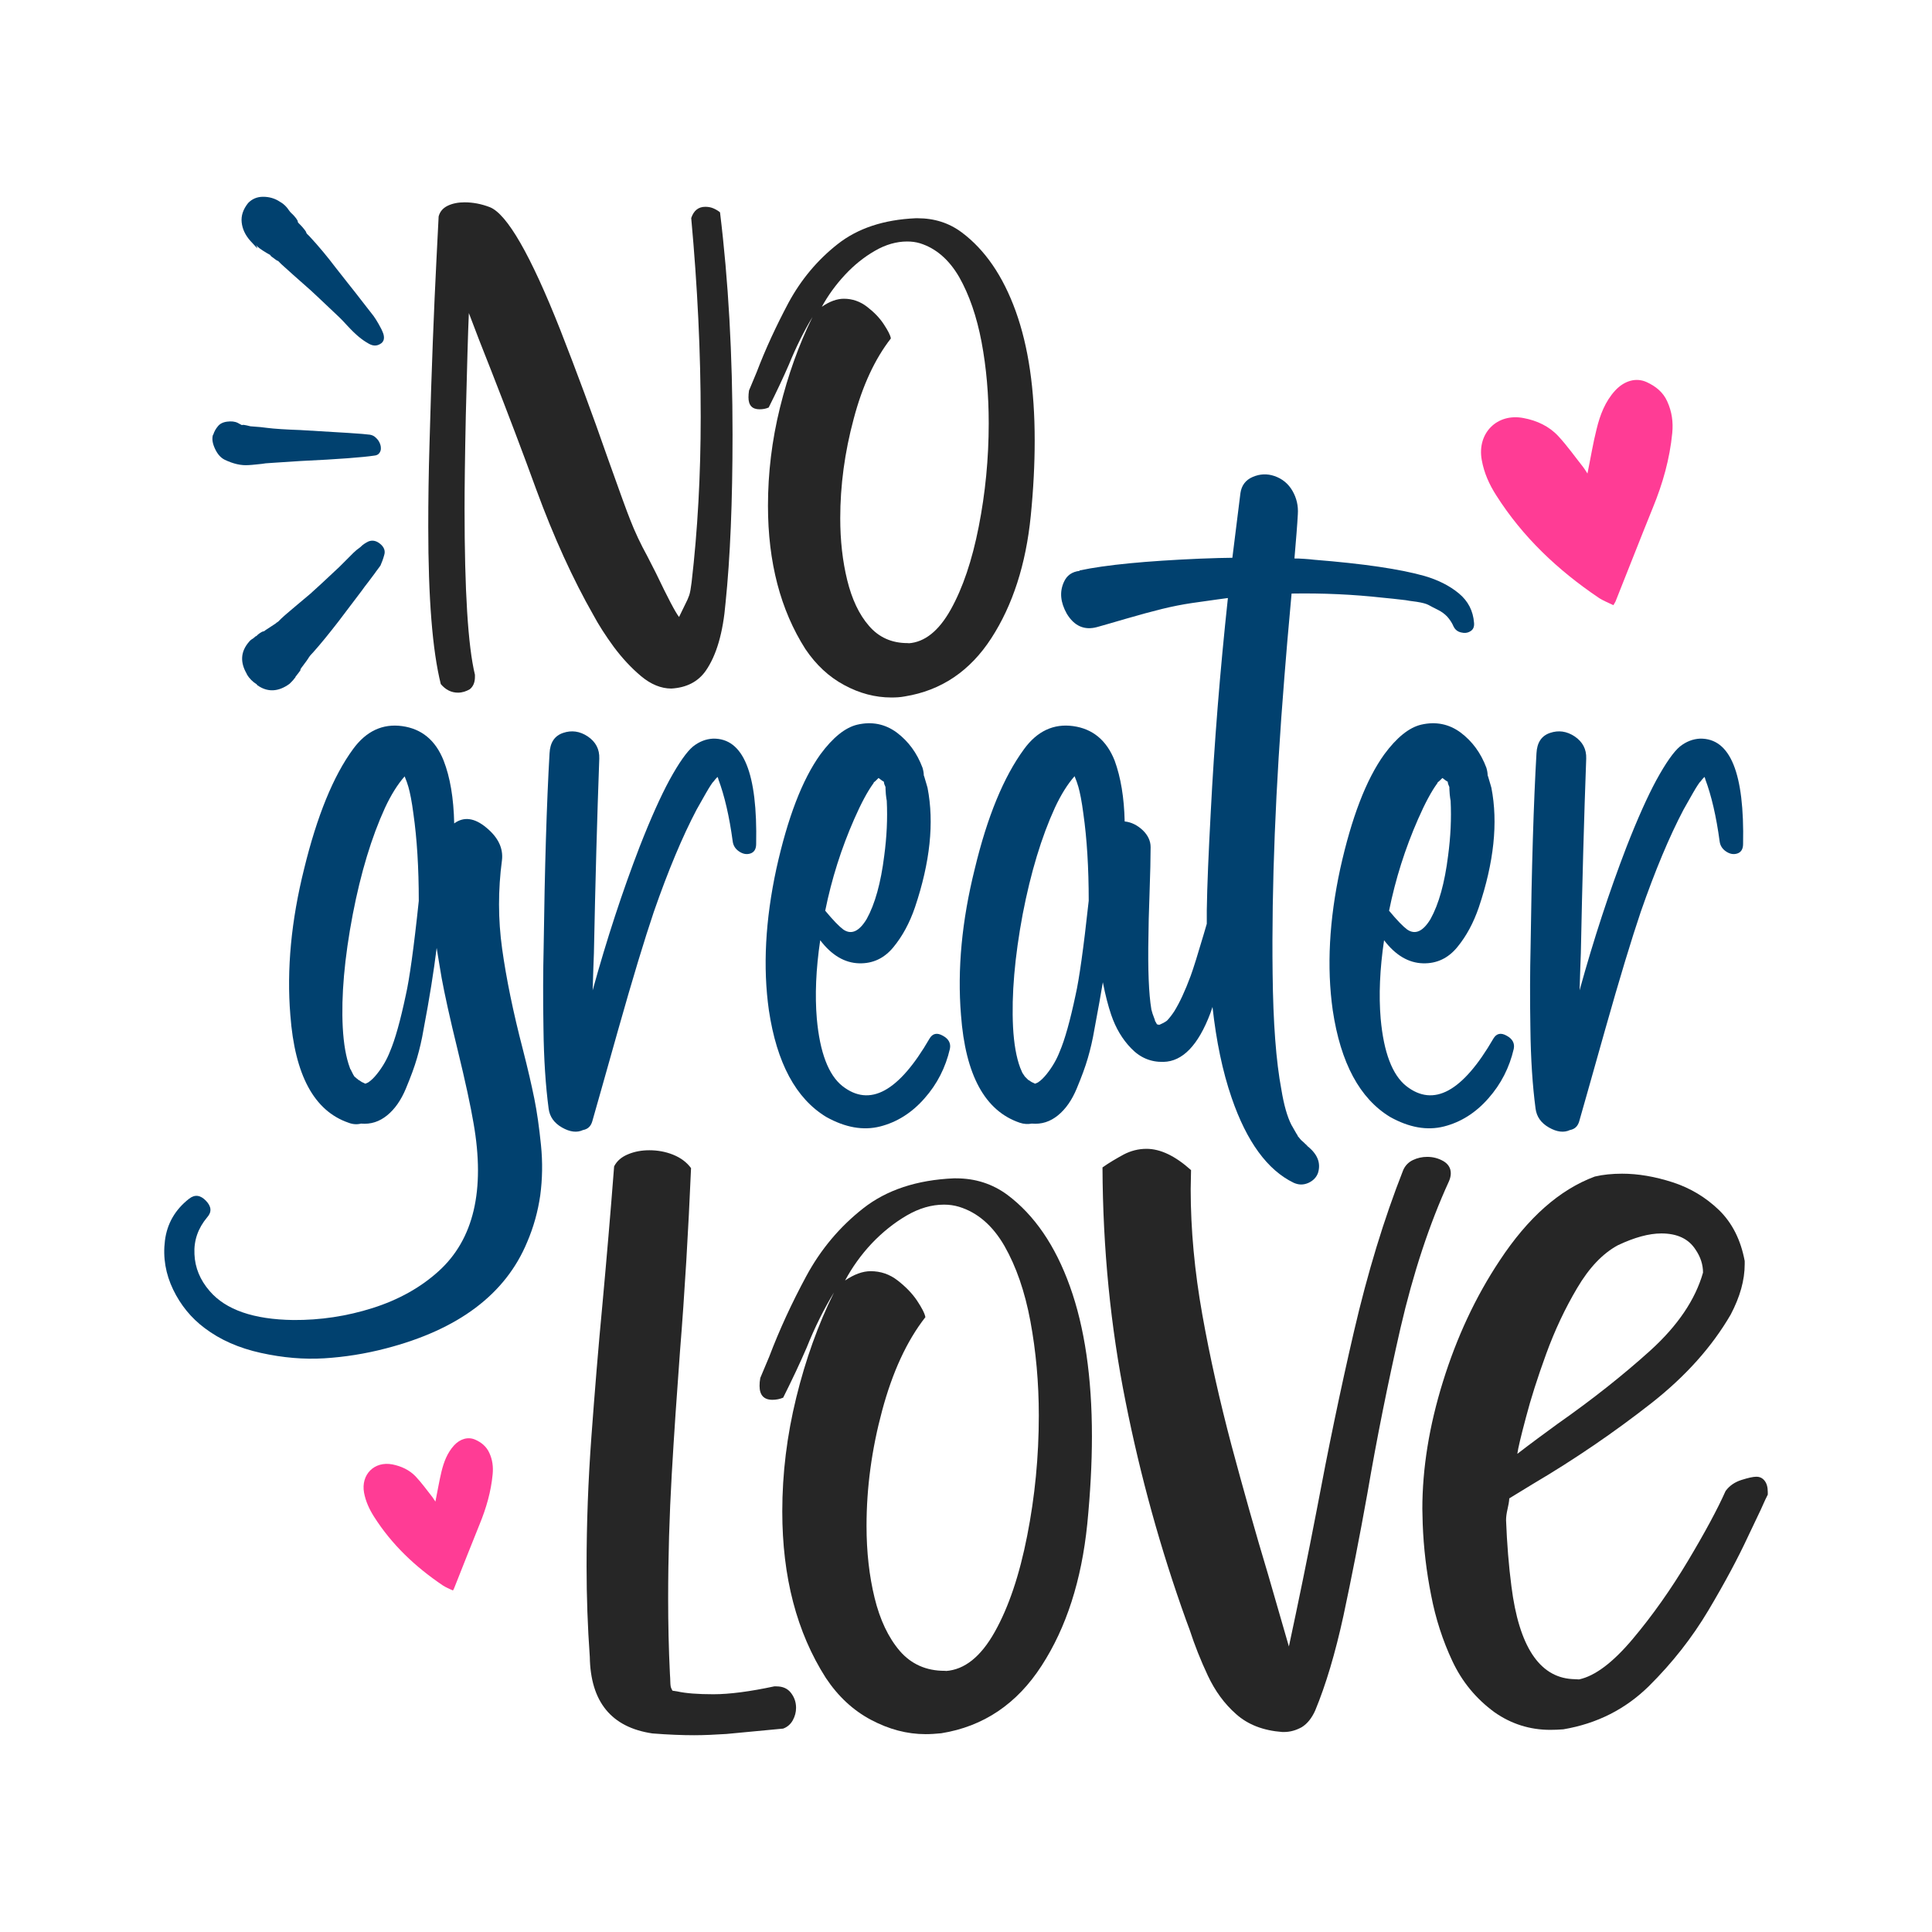 <?xml version="1.0" encoding="utf-8"?>
<!-- Generator: Adobe Illustrator 22.0.0, SVG Export Plug-In . SVG Version: 6.00 Build 0)  -->
<svg version="1.1" id="Layer_1" xmlns="http://www.w3.org/2000/svg" xmlns:xlink="http://www.w3.org/1999/xlink" x="0px" y="0px"
	 viewBox="0 0 1080 1080" style="enable-background:new 0 0 1080 1080;" xml:space="preserve">
<style type="text/css">
	.st0{fill:#262626;}
	.st1{fill:#01416F;}
	.st2{fill:#FF3C95;}
</style>
<g>
	<g>
		<g>
			<path class="st0" d="M388,970c-6.6,0-14.4-0.3-23.3-1c-23-3.4-34.6-17.7-35-42.8c-1.2-16.7-1.8-33.6-1.8-50.6
				c0-23.9,0.9-48,2.7-72.5c1.8-24.4,3.8-49.2,6.2-74.4c2.3-25.1,4.5-50.7,6.5-76.7c1.6-3.1,4.2-5.3,7.9-6.8
				c3.6-1.5,7.6-2.2,11.8-2.2c4.6,0,9.1,0.8,13.3,2.5c4.2,1.7,7.6,4.2,10,7.5c-1.5,34.9-3.5,69.1-6.2,102.7
				c-1.7,23-3.3,45.9-4.6,68.7c-1.3,22.8-2,45.9-2,69.3c0,13.9,0.3,28,1,42.2c0.1,1.6,0.2,2.9,0.2,4c0,1.1,0.1,2,0.2,2.7
				c0.1,0.7,0.5,1.6,1,2.5l2.6,0.4c4.9,1.1,11.7,1.6,20.3,1.6c9,0,20.4-1.5,34-4.4h1.2c3.6,0,6.3,1.2,8.2,3.7
				c1.9,2.5,2.8,5.2,2.8,8.3c0,2.4-0.6,4.7-1.8,6.9c-1.2,2.2-3,3.8-5.4,4.7l-31.7,3C399.7,969.7,393.7,970,388,970z"/>
			<path class="st0" d="M517.4,969.4c-10.4,0-20.5-2.7-30.5-8c-10-5.3-18.4-13.1-25.3-23.5c-16.2-25.4-24.3-56.3-24.3-93
				c0-21.2,2.6-42.4,7.8-63.6c5.2-21.2,12.2-40.8,21.1-58.8c-5.6,9.2-10.7,19.4-15.3,30.9c-3.7,8.6-8.1,17.9-13.1,27.9
				c-1.9,0.8-3.9,1.2-6,1.2c-4.8,0-7.2-2.6-7.2-7.8c0-1.3,0.1-2.8,0.4-4.4l5-11.9c5.7-15,12.6-30,20.7-45
				c8.1-15,18.7-27.6,31.8-37.9c13.1-10.3,30-15.9,50.7-16.8h1.2c10.9,0,20.4,3.1,28.7,9.2c15.1,11.3,26.8,28.3,35,51.2
				c8.2,22.8,12.3,50.8,12.3,83.8c0,15.3-0.9,31.6-2.6,49c-3.2,31.5-11.7,57.9-25.5,79.2c-13.8,21.4-32.5,34-56.1,37.8
				C523.2,969.2,520.3,969.4,517.4,969.4z M528.7,934.1c10.5-0.7,19.6-8,27.4-21.9c7.8-13.9,13.8-31.8,18.1-53.7
				c4.3-21.8,6.5-44.2,6.5-67.2c0-18.4-1.6-36-4.7-52.7c-3.1-16.7-8-30.7-14.5-42.1c-6.6-11.4-15-18.7-25.4-21.9
				c-2.7-0.8-5.4-1.2-8.4-1.2c-6.9,0-13.9,2-20.9,6.1c-7,4.1-13.5,9.3-19.5,15.6c-6,6.4-10.9,13.3-14.9,20.7c5-3.4,9.8-5.2,14.3-5.2
				c5.6,0,10.6,1.7,15.1,5.2c4.5,3.5,8.1,7.2,10.8,11.2c2.7,4.1,4.3,7.1,4.7,9.3c-10.4,13.3-18.4,30.7-24.2,52.3
				c-5.8,21.6-8.7,43-8.7,64.4c0,14.5,1.5,27.9,4.5,40.2c3,12.3,7.7,22.2,14.1,29.7c6.4,7.4,14.8,11.1,25,11.1H528.7z"/>
			<path class="st0" d="M717.8,968.2h-1c-10.6-0.8-19.2-4.1-25.8-10c-6.6-5.8-11.8-13-15.8-21.5c-4-8.5-7.4-17.1-10.2-25.7l-2-5.4
				c-14.2-39.5-25.5-80.3-33.8-122.1c-8.4-41.9-12.7-85.5-12.9-130.9c3.8-2.7,7.8-5,11.8-7.2c4-2.1,8.3-3.2,12.8-3.2
				c7.8,0,16.1,4,24.9,11.9l-0.2,10.6c0,22.7,2.2,46.1,6.5,70.2c4.3,24.1,9.8,48.4,16.3,73c6.6,24.6,13.4,48.8,20.6,72.7l11.5,39.8
				c5.3-24.7,10.5-50,15.5-76c6.4-34.1,13.3-67.5,20.9-100.2c7.6-32.7,16.7-62.7,27.5-90.1c1.1-2.5,2.9-4.4,5.4-5.6
				c2.5-1.2,5.2-1.8,8-1.8c3.3,0,6.3,0.8,9.1,2.4c2.7,1.6,4.1,3.9,4.1,6.8c0,1.3-0.3,2.8-1,4.4c-11,24-20,51.4-27.1,82
				c-7,30.7-13.2,61.4-18.5,92.4c-4.4,24.6-8.9,47.4-13.4,68.5c-4.6,21.1-9.9,38.8-15.8,53c-1.9,4.2-4.3,7.3-7.5,9.3
				C724.6,967.2,721.3,968.2,717.8,968.2z"/>
			<path class="st0" d="M866.6,967c-11.4,0-21.8-3.3-31.1-9.8c-10.4-7.6-18.2-17.1-23.6-28.6c-5.4-11.5-9.4-23.8-11.9-36.9
				c-2.6-13.1-4.2-26.4-4.7-39.8l-0.2-8.4c0-22.6,3.8-46.3,11.5-71.1c7.7-24.8,18.2-47.4,31.7-67.7c15.8-24,33.5-39.7,53.2-47
				c4.6-1.1,9.8-1.6,15.3-1.6c8.9,0,18.3,1.6,28.2,4.8c9.9,3.2,18.5,8.4,25.9,15.5c7.4,7.2,12.2,16.7,14.4,28.5v1.8
				c0,8.9-2.6,18.2-7.8,28.1c-10.5,18.1-25.3,34.6-44.4,49.6c-20.8,16.3-42.9,31.4-66.3,45.2l-13.1,8c-0.1,1.9-0.5,3.9-1,6.1
				c-0.5,2.2-0.8,4.2-0.8,6.1c0.5,13.1,1.5,25.5,3,37c4.2,33.3,15.5,50.6,33.8,51.8l4,0.2c8.9-1.9,18.9-9.4,30-22.6
				c11.1-13.2,21.4-27.8,30.9-43.7c9.5-15.9,16.5-28.9,21-39c2.1-2.9,5.1-5,8.9-6.2c3.8-1.2,6.5-1.8,8.3-1.8c1.9,0,3.4,0.7,4.6,2.2
				c1.2,1.5,1.8,3.6,1.8,6.4v1.4c-0.5,0.9-1.9,3.8-4,8.6l-7,14.7c-5.7,12.3-13.1,26.1-22.2,41.4c-9.1,15.3-20.2,29.4-33.2,42.3
				c-13.1,12.9-29,21-47.9,24.2C871.3,966.9,868.9,967,866.6,967z M848.2,812.7c7.4-5.7,15-11.3,22.7-16.9
				c19.1-13.4,36.3-27,51.7-40.9c15.3-13.9,25.1-28.4,29.4-43.5c0-4.5-1.4-8.8-4.2-12.9c-3.9-6-10.2-9-19.1-9
				c-6.9,0-15,2.2-24.3,6.6c-8.5,4.6-16.1,12.6-22.8,24c-6.7,11.3-12.5,23.6-17.3,36.8c-4.8,13.2-8.6,25.1-11.3,35.5
				C850.2,802.9,848.6,809.6,848.2,812.7z"/>
		</g>
	</g>
	<g>
		<g>
			<path class="st0" d="M256,387.2c-3.7,0-6.9-1.6-9.6-4.8c-4.7-18.9-7-48.1-7-87.8c0-14.8,0.2-30.2,0.7-46.5
				c1.1-41.4,2.5-75.9,3.9-103.4l1.2-23.7c0.7-2.7,2.4-4.7,5.1-6c2.7-1.3,5.9-1.9,9.4-1.9c4.7,0,9.4,0.9,14.1,2.7
				c9.6,3.8,22.8,26.6,39.4,68.6c9,23,17.9,46.9,26.6,71.9c6.6,18.6,10.8,30.1,12.5,34.3c2.6,6.7,5.8,13.5,9.6,20.4l4.8,9.4
				c6.6,13.8,10.9,22,12.9,24.5l3.4-7c1-1.9,1.8-3.7,2.3-5.2c0.5-1.5,0.9-3.9,1.3-7.1c3.4-29.2,5.1-60,5.1-92.6
				c0-35.9-1.8-72.9-5.3-111.1c1.4-4.2,4-6.3,7.9-6.3c1.7,0,3.3,0.3,4.8,1c1.5,0.7,2.6,1.4,3.4,2.1c4.7,38.4,7,79.8,7,124.2
				c0,37.5-1.3,68.8-3.9,94c-1.4,16.8-5.1,29.5-11.1,38.1c-4.3,6.1-10.7,9.4-19.2,9.9c-5.7,0-11.4-2.3-16.9-6.9
				c-5.5-4.6-10.6-10.1-15.3-16.4c-4.6-6.3-8.4-12.2-11.4-17.8c-11.4-20-22.1-43.4-31.9-70.1c-7.2-19.8-15.6-42-25.2-66.5
				c-4.9-12.3-9.1-23.1-12.5-32.2c-0.5,11-1,30-1.7,57.1c-0.5,23.4-0.7,40.9-0.7,52.3c0,45.7,1.9,76.7,5.8,92.8v1.2
				c0,3.1-1,5.4-2.9,6.9C260.7,386.4,258.5,387.2,256,387.2z"/>
			<path class="st0" d="M498.2,389.9c-8.9,0-17.7-2.3-26.2-6.9c-8.6-4.6-15.8-11.3-21.8-20.2c-13.9-21.8-20.9-48.5-20.9-80.1
				c0-18.3,2.2-36.6,6.7-54.8c4.5-18.2,10.5-35.1,18.2-50.7c-4.8,7.9-9.2,16.8-13.2,26.6c-3.2,7.4-7,15.4-11.3,24
				c-1.6,0.7-3.3,1-5.1,1c-4.1,0-6.2-2.2-6.2-6.7c0-1.1,0.1-2.4,0.3-3.8l4.3-10.3c4.9-12.9,10.9-25.8,17.8-38.8
				c7-12.9,16.1-23.8,27.4-32.7c11.3-8.9,25.8-13.7,43.7-14.5h1c9.4,0,17.6,2.6,24.7,7.9c13,9.7,23.1,24.4,30.2,44.1
				c7.1,19.7,10.6,43.7,10.6,72.2c0,13.2-0.7,27.2-2.2,42.2c-2.7,27.1-10.1,49.9-22,68.3c-11.9,18.4-28,29.3-48.4,32.6
				C503.2,389.8,500.7,389.9,498.2,389.9z M507.9,359.6c9-0.6,16.9-6.9,23.6-18.9c6.7-12,11.9-27.4,15.6-46.2
				c3.7-18.8,5.6-38.1,5.6-57.9c0-15.9-1.3-31-4-45.4c-2.7-14.3-6.9-26.4-12.5-36.3c-5.7-9.8-13-16.1-21.9-18.9
				c-2.3-0.7-4.7-1-7.2-1c-5.9,0-12,1.7-18,5.2c-6.1,3.5-11.7,8-16.8,13.5c-5.1,5.5-9.4,11.4-12.9,17.8c4.3-3,8.5-4.5,12.3-4.5
				c4.8,0,9.1,1.5,13,4.5c3.9,3,7,6.2,9.3,9.7c2.3,3.5,3.7,6.1,4,8c-8.9,11.4-15.9,26.4-20.8,45c-5,18.6-7.5,37.1-7.5,55.5
				c0,12.5,1.3,24,3.9,34.6c2.6,10.6,6.6,19.2,12.2,25.6c5.5,6.4,12.7,9.6,21.5,9.6H507.9z"/>
		</g>
	</g>
	<g>
		<path class="st1" d="M298.7,614.2c-1.5-7.4-3.6-16.6-6.4-27.5c-5.5-21.1-9.3-39.8-11.6-56.3c-2.3-16.5-2.3-33-0.1-49.5
			c0.8-6.7-2.1-12.8-8.8-18.3c-6.6-5.5-12.6-6.2-17.9-2.3c-0.3-14.2-2.3-25.9-5.9-35.1c-4.5-11.4-12.3-17.8-23.2-19.3
			c-10.9-1.5-20.1,2.8-27.4,12.8c-11.1,15.1-20.2,37.5-27.4,67c-7.2,28.9-9.8,56.1-7.7,81.7c2.5,33.6,13.3,53.6,32.5,60.2
			c2.3,0.9,4.7,1.1,7,0.5c5.5,0.5,10.3-1.1,14.6-4.6c4.3-3.5,7.8-8.5,10.5-15c2.7-6.5,4.8-12.1,6.2-17c1.4-4.8,2.7-10.2,3.7-16.2
			c3.3-17.3,5.7-32.5,7.3-45.4c0.9,5.8,1.9,11.4,2.8,16.9c1.6,8.7,4.5,22.1,8.9,40c4.4,18,7.3,31.6,8.9,41
			c6.6,37.5,0.1,65-19.4,82.7c-10.1,9.2-22.5,16.1-37,20.7c-14.5,4.6-29.3,6.8-44.3,6.7c-22.2-0.3-37.8-5.7-46.8-16.2
			c-5.3-6.1-8.2-13-8.5-20.6c-0.4-7.7,2-14.5,7.1-20.6c2.7-3,2.4-6.1-0.7-9.3c-3.1-3.2-6.2-3.6-9.4-1.1
			c-7.8,6.1-12.3,13.9-13.5,23.4c-1.2,9.5,0.4,18.7,4.6,27.4c4.2,8.7,10.1,15.9,17.6,21.5c8.7,6.6,19.2,11.2,31.5,13.9
			c12.3,2.7,24,3.7,35.4,3c11.3-0.7,22.8-2.5,34.3-5.5c40.6-10.5,67-30.3,79.1-59.5c3.6-8.4,6-17.1,7.3-26.1
			c1.2-9,1.4-18.4,0.4-28.2C301.4,630.2,300.2,621.6,298.7,614.2z M226.9,556c-3.1,14.7-6.1,25.3-8.9,31.8
			c-1.7,4.4-4.1,8.6-7.3,12.6c-1.6,2-3.2,3.6-4.9,4.7c-0.6,0.3-1.2,0.5-1.6,0.7l-1.4-0.7c-0.2,0-0.5-0.2-1.1-0.6
			c-0.5-0.4-1-0.7-1.3-0.8c-0.2-0.2-0.5-0.5-1.1-0.9c-0.5-0.5-0.9-0.8-1.1-0.9c-0.6-0.9-1-1.6-1.2-2.1c-0.5-0.9-0.8-1.6-0.9-1.9
			c-0.2,0-0.3-0.3-0.5-0.9c-2.2-5.9-3.5-13.5-4-22.7c-0.9-17.5,0.9-38.6,5.6-63.2c4.5-23.3,10.5-43.1,18-59.5
			c3.4-7.3,7.1-13.2,11-17.6c0.9,2.2,1.6,4.1,2.1,5.9c0.9,3.1,1.9,8.1,2.8,15c2,14,3,30.3,3,48.7C231.3,530.3,228.8,547.7,226.9,556
			z"/>
		<path class="st1" d="M398.6,412.9c-3.9,0.2-7.7,1.6-11.2,4.4c-3.4,2.8-7.9,9.1-13.3,19c-4.8,8.9-10.4,21.3-16.6,37.2
			c-9.5,24.7-18.3,51.4-26.2,80.1c0.3-9.4,0.5-16.3,0.7-20.8c0.8-40,1.8-76.2,3-108.7c0.2-5.3-2-9.4-6.4-12.4c-4.5-3-9.1-3.6-13.8-2
			c-4.8,1.6-7.3,5.4-7.6,11.4c-1.6,27.6-2.7,63.9-3.3,108.7c-0.3,12.8-0.4,27.8-0.1,45c0.2,17.2,1.2,32.2,2.9,45
			c0.6,4.5,3.1,8,7.5,10.5c4.4,2.5,8.3,3,11.7,1.4c2.7-0.5,4.4-2.1,5.2-4.9c1.6-5.5,6.4-22.6,14.5-51.3
			c8.1-28.7,14.8-50.7,19.9-65.8c8.1-23.3,16.1-42.3,23.9-57.1c4.1-7.3,6.7-11.9,8-13.8c0.2-0.3,0.5-0.7,0.9-1.3
			c0.5-0.5,1-1.1,1.5-1.8c0.5-0.6,1-1.1,1.3-1.4c0.3,0.6,0.5,1.1,0.5,1.4c3.4,9.1,6.1,20.6,8,34.7c0.3,2.3,1.5,4.2,3.6,5.6
			c2.1,1.4,4.2,1.8,6.3,1.1c2.1-0.7,3.2-2.5,3.2-5.3C423.5,432.2,415.6,412.6,398.6,412.9z"/>
		<path class="st1" d="M527.1,579c-3.3-1.9-5.8-1.3-7.5,1.6c-17.2,29.7-33.4,38.5-48.7,26.5c-7.8-6.2-12.6-18.8-14.3-37.7
			c-1.1-13-0.5-27.6,1.9-43.8c6.4,8.4,13.7,12.7,21.8,12.9c7.6,0.2,14-2.8,19.1-9c5.1-6.2,9.1-13.6,12.1-22.4
			c8.4-25,10.8-47.2,7-66.7c-0.2-0.6-0.4-1.3-0.6-2.1c-0.2-0.8-0.5-1.7-0.8-2.7c-0.3-1-0.5-1.8-0.7-2.2c0-1.1-0.2-2.5-0.7-4.2
			c-3.1-8.3-7.9-14.8-14.4-19.7c-6.5-4.8-13.9-6.3-22.1-4.4c-6.7,1.6-13.6,7.1-20.6,16.6c-10.2,14.2-18.3,35.5-24.6,63.9
			c-6.2,28.7-7.6,55.1-4.2,79.1c4.4,29.5,15.1,49.4,32.1,59.7c10.6,5.9,20.6,7.7,30.1,5.3c9.4-2.4,17.7-7.6,24.8-15.7
			c7.1-8,11.8-17.3,14.2-27.7C531.6,583.3,530.4,580.8,527.1,579z M477.5,457.9c3.9-8.9,7.5-15.6,10.8-20.1l0.2-0.5
			c0.3-0.2,0.7-0.5,1.3-1.1c0.5-0.5,1-1,1.3-1.3c1.7,1.3,2.7,2,3,2.1c0,0.3,0.1,0.7,0.2,1.2c0.2,0.5,0.3,0.9,0.5,1.2
			c0,0.2,0.1,0.3,0.2,0.5v0.5c0,0.8,0.1,2,0.2,3.6c0.2,1.6,0.3,2.9,0.5,3.6c0.5,10,0,20.2-1.4,30.7c-1.9,15.3-5.2,27.1-9.8,35.4
			c-4.2,7-8.6,9-13.1,5.9c-2.3-1.7-5.7-5.2-10.1-10.5C464.9,491.3,470.3,474.3,477.5,457.9z"/>
		<path class="st1" d="M730.1,640.1c0.5,0.3,0.7,0.5,0.8,0.5c0.1,0-0.4-0.4-1.3-1.2c-0.3-0.3-0.5-0.5-0.7-0.7
			c-0.2-0.2-0.5-0.4-0.9-0.8c-0.5-0.4-0.9-0.8-1.2-1.2c-0.3-0.4-0.6-0.7-0.9-1.1c-0.3-0.3-0.5-0.5-0.5-0.7c0-0.2-0.2-0.5-0.7-1.2
			l-2.8-4.9c-2.3-4.5-4.2-11.1-5.6-19.7c-3-15.9-4.6-37.5-4.9-64.9c-0.6-48.7,1.6-104,6.6-166c0.8-10.3,2.1-25.8,4-46.4
			c17.6-0.3,34.6,0.5,50.8,2.3c0.2,0,2.1,0.2,6,0.6c3.8,0.4,6.2,0.7,7,0.8c0.9,0.2,2.9,0.5,6.1,0.9c3.2,0.5,5.4,1.1,6.7,1.8
			c1.2,0.7,3,1.6,5.2,2.7c2.2,1.1,3.9,2.4,5.3,3.9c1.3,1.5,2.5,3.2,3.4,5.3c0.8,1.7,2.1,2.9,4.1,3.4c1.9,0.5,3.7,0.4,5.3-0.6
			c1.6-0.9,2.3-2.5,2.1-4.7c-0.5-6.7-3.3-12.2-8.5-16.5c-5.2-4.3-11.6-7.5-19.1-9.7c-13.7-3.9-34.3-6.9-61.8-9.1
			c-1.3-0.2-3.1-0.3-5.5-0.5c-2.4-0.2-4.3-0.2-5.5-0.2c0.9-10.6,1.6-18.9,1.9-24.8c0.3-4.7-0.7-9-3-13c-2.3-4-5.7-6.8-10.1-8.3
			c-4.1-1.4-8.1-1.2-12.1,0.5c-4,1.7-6.3,4.8-6.9,9.1c-0.9,7-2.4,19-4.5,36.1c-4.1,0-10.1,0.2-18.3,0.5c-29.8,1.3-52.2,3.4-67.2,6.6
			l0.2,0.2c-4.4,0.5-7.3,2.6-8.9,6.3c-2.5,5.5-1.9,11.3,1.6,17.6c4.2,7,9.9,9.5,17.1,7.5c3.3-0.9,8.7-2.5,16.3-4.7
			c7.6-2.2,14.2-4,19.9-5.4c5.7-1.4,11.3-2.5,16.7-3.3c12.2-1.7,18.9-2.7,20.1-2.8c-4.4,40.9-7.6,80.9-9.6,119.9
			c-1.2,22.5-2,40.7-2.2,54.7c0,2.4,0,4.9,0,7.5c-0.6,1.9-1.1,3.8-1.7,5.8c-3.3,11.2-5.7,18.9-7.3,23.3c-3.1,8.4-6.2,15-9.1,19.7
			c-1.3,2-2.6,3.7-4,5.2c-0.5,0.5-1.8,1.3-4,2.3l-0.7,0.2h-0.2l-0.2-0.2h-0.5l-0.2-0.2c-0.5-0.9-0.8-1.5-0.9-1.6
			c-0.2-0.2-0.2-0.4-0.2-0.6s-0.1-0.4-0.2-0.6c-0.6-1.7-1-2.8-1.2-3.3c0-0.2-0.1-0.4-0.2-0.8c-0.2-0.4-0.2-0.7-0.2-0.8
			c-0.2-0.3-0.2-0.5-0.2-0.7c-1.4-8.3-2-22-1.6-41.2c0-4.4,0.2-12.2,0.6-23.4c0.4-11.2,0.6-19.9,0.6-26c0-3.4-1.5-6.6-4.4-9.4
			c-3-2.8-6.3-4.5-10.1-4.9c-0.3-13.4-2.2-24.7-5.6-34c-4.5-11.4-12.3-17.8-23.2-19.3c-10.9-1.5-20.1,2.8-27.4,12.8
			c-11.4,15.5-20.6,37.8-27.6,67c-7.2,28.9-9.8,56.1-7.7,81.7c2.5,33.6,13.4,53.6,32.8,60.2c2.3,0.8,4.6,0.9,6.8,0.5
			c5.5,0.5,10.3-1.1,14.6-4.6c4.3-3.5,7.8-8.5,10.5-15c2.7-6.5,4.8-12.1,6.2-17c1.4-4.8,2.7-10.2,3.7-16.2
			c2.2-11.6,3.7-20.3,4.7-26.2c1.4,7.2,3,13.3,4.7,18.3c2.5,7.3,6.2,13.6,11.2,18.7c5,5.2,11,7.7,18,7.5
			c10.6-0.2,19.4-9.2,26.2-27.2c0.4-1.1,0.8-2.3,1.2-3.5c2.1,19.1,5.6,36,10.7,50.8c8.4,24.5,20,40.4,34.7,47.5
			c2.7,1.2,5.3,1.3,8.1,0.1c2.7-1.2,4.6-3.1,5.5-5.7C738.5,649.9,736.4,644.8,730.1,640.1z M601.3,556c-3.1,14.7-6.1,25.3-8.9,31.8
			c-1.7,4.4-4.1,8.6-7.3,12.6c-1.6,2-3.2,3.6-4.9,4.7c-0.6,0.3-1.2,0.5-1.6,0.7l-1.4-0.7c-0.2,0-0.5-0.2-1.1-0.6
			c-0.5-0.4-1-0.7-1.3-0.8l-1.9-1.9l-1.4-2.1c-0.3-0.6-0.7-1.6-1.2-2.8c-2.2-5.9-3.5-13.5-4-22.7c-0.9-18.1,0.9-39.2,5.4-63.2
			c4.5-23.3,10.5-43.1,18-59.5c3.4-7.3,7.1-13.2,11-17.6c0.9,2.2,1.6,4.1,2.1,5.9c0.9,3.1,1.9,8.1,2.8,15c2,14,3,30.3,3,48.7
			C605.7,530.3,603.2,547.7,601.3,556z"/>
		<path class="st1" d="M842.3,579c-3.3-1.9-5.8-1.3-7.5,1.6c-17.2,29.7-33.4,38.5-48.7,26.5c-7.8-6.2-12.6-18.8-14.3-37.7
			c-1.1-13-0.5-27.6,1.9-43.8c6.4,8.4,13.7,12.7,21.8,12.9c7.6,0.2,14-2.8,19.1-9c5.1-6.2,9.1-13.6,12.1-22.4
			c8.4-25,10.8-47.2,7-66.7c-0.2-0.6-0.4-1.3-0.6-2.1c-0.2-0.8-0.5-1.7-0.8-2.7c-0.3-1-0.5-1.8-0.7-2.2c0-1.1-0.2-2.5-0.7-4.2
			c-3.1-8.3-7.9-14.8-14.4-19.7c-6.5-4.8-13.9-6.3-22.1-4.4c-6.7,1.6-13.6,7.1-20.6,16.6c-10.2,14.2-18.3,35.5-24.6,63.9
			c-6.2,28.7-7.6,55.1-4.2,79.1c4.4,29.5,15.1,49.4,32.1,59.7c10.6,5.9,20.6,7.7,30.1,5.3c9.4-2.4,17.7-7.6,24.8-15.7
			c7.1-8,11.8-17.3,14.2-27.7C846.8,583.3,845.6,580.8,842.3,579z M792.7,457.9c3.9-8.9,7.5-15.6,10.8-20.1l0.2-0.5
			c0.3-0.2,0.7-0.5,1.3-1.1c0.5-0.5,1-1,1.3-1.3c1.7,1.3,2.7,2,3,2.1c0,0.3,0.1,0.7,0.2,1.2c0.2,0.5,0.3,0.9,0.5,1.2
			c0,0.2,0.1,0.3,0.2,0.5v0.5c0,0.8,0.1,2,0.2,3.6c0.2,1.6,0.3,2.9,0.5,3.6c0.5,10,0,20.2-1.4,30.7c-1.9,15.3-5.2,27.1-9.8,35.4
			c-4.2,7-8.6,9-13.1,5.9c-2.3-1.7-5.7-5.2-10.1-10.5C780.1,491.3,785.5,474.3,792.7,457.9z"/>
		<path class="st1" d="M950.3,412.9c-3.9,0.2-7.7,1.6-11.2,4.4c-3.4,2.8-7.9,9.1-13.3,19c-4.8,8.9-10.4,21.3-16.6,37.2
			c-9.5,24.7-18.3,51.4-26.2,80.1c0.3-9.4,0.5-16.3,0.7-20.8c0.8-40,1.8-76.2,3-108.7c0.2-5.3-2-9.4-6.4-12.4c-4.5-3-9.1-3.6-13.8-2
			c-4.8,1.6-7.3,5.4-7.6,11.4c-1.6,27.6-2.7,63.9-3.3,108.7c-0.3,12.8-0.4,27.8-0.1,45c0.2,17.2,1.2,32.2,2.9,45
			c0.6,4.5,3.1,8,7.5,10.5c4.4,2.5,8.3,3,11.7,1.4c2.7-0.5,4.4-2.1,5.2-4.9c1.6-5.5,6.4-22.6,14.5-51.3
			c8.1-28.7,14.8-50.7,19.9-65.8c8.1-23.3,16.1-42.3,23.9-57.1c4.1-7.3,6.7-11.9,8-13.8c0.2-0.3,0.5-0.7,0.9-1.3
			c0.5-0.5,1-1.1,1.5-1.8c0.5-0.6,1-1.1,1.3-1.4c0.3,0.6,0.5,1.1,0.5,1.4c3.4,9.1,6.1,20.6,8,34.7c0.3,2.3,1.5,4.2,3.6,5.6
			c2.1,1.4,4.2,1.8,6.3,1.1c2.1-0.7,3.2-2.5,3.2-5.3C975.2,432.2,967.3,412.6,950.3,412.9z"/>
	</g>
	<g>
		<path class="st1" d="M148.5,259c-1.1,0.2-2.7,0.4-4.9,0.6c-2.2,0.2-3.7,0.4-4.7,0.4c-4.1,0.3-8.5-0.7-13.3-3
			c-2.2-1.1-4-3.1-5.4-6.1c-1.4-3-1.8-5.5-1.2-7.7l0.2-0.2c0.6-1.9,1.5-3.4,2.6-4.7c1.1-1.4,2.8-2.3,5.2-2.6
			c2.3-0.3,4.3-0.1,5.9,0.7c0.3,0.2,0.7,0.4,1.1,0.6c0.4,0.2,0.7,0.4,0.8,0.4c0.2,0.2,0.3,0.2,0.5,0.2c0.5-0.2,1.3-0.1,2.6,0.2
			c1.2,0.3,2,0.5,2.1,0.5c4.4,0.3,7.5,0.6,9.4,0.9c3.9,0.5,10.1,0.9,18.5,1.2c22.6,1.3,35.6,2.1,38.9,2.6c1.1,0.2,2.1,0.6,3,1.4
			c0.9,0.8,1.7,1.7,2.2,2.7c0.5,1,0.9,2.1,0.9,3.2c0.1,1.1-0.2,2.1-0.8,2.9c-0.6,0.9-1.6,1.4-3,1.5c-5.9,0.9-19.6,2-41,3
			C155.3,258.5,148.8,259,148.5,259z M205.9,302.7c2.2-0.9,4.4-0.5,6.6,1.3c2.2,1.8,3,3.9,2.3,6.2c-0.6,2.2-1.3,4.1-2.1,5.9
			c-0.3,0.5-0.9,1.2-1.6,2.2c-0.8,1-1.3,1.8-1.6,2.2c-0.8,1.1-2,2.7-3.6,4.8c-1.6,2.1-2.9,3.7-3.6,4.8c-5.9,7.8-10.3,13.6-13.1,17.3
			c-5.2,6.7-9.8,12.4-14,17.1c-0.3,0.3-0.7,0.7-1.2,1.3c-0.5,0.5-0.8,0.9-0.9,1.1l-0.2,0.2c-0.5,0.9-2,3.1-4.7,6.6
			c-0.3,0.6-0.4,0.9-0.2,0.9c-0.2,0.3-1.1,1.6-2.8,3.7c0,0.2-0.1,0.3-0.2,0.5c-0.2,0.2-0.5,0.5-0.9,1.1c-0.5,0.5-0.9,1.1-1.4,1.5
			c-0.5,0.5-0.8,0.8-0.9,0.9c-6.2,4.5-12.3,4.8-18,0.7l-0.2-0.2v-0.2c-2.3-1.4-4.2-3.3-5.6-5.6v-0.2c-3.9-6.6-3.5-12.6,1.2-18
			c0.6-0.8,1.4-1.4,2.3-1.9l1.4-1.2c0.2,0,0.3-0.1,0.5-0.2c0.2-0.2,0.3-0.3,0.5-0.5c0.3-0.3,0.8-0.7,1.4-1.1
			c0.6-0.4,1.1-0.7,1.4-0.8l0.7-0.2h0.2c0.2-0.2,0.5-0.4,0.9-0.7c3.6-2.3,5.6-3.7,6.1-4l-0.5,0.2l1.4-0.9l1.6-1.6
			c2-1.9,5-4.4,8.9-7.7c3.9-3.3,6.4-5.4,7.5-6.3c2.5-2.2,7.9-7.2,16.2-15c0.8-0.8,2-2,3.7-3.7c1.7-1.7,3.1-3.1,4.1-4.1
			c1-1,2.3-2.1,4-3.3C202.7,304.5,204.3,303.5,205.9,302.7z M143.6,137.9l0.2,0.9l-3.7-4c-3-3.3-4.6-6.8-5-10.5
			c-0.4-3.7,0.8-7.3,3.6-10.8c2.2-2.3,5-3.5,8.4-3.5c3.4,0,6.6,0.9,9.4,2.8c1.6,0.9,2.7,1.9,3.5,2.8c0.3,0.3,0.8,0.9,1.4,1.8
			c0.6,0.9,1.2,1.5,1.6,2l0.2,0.2l0.2,0.2l-1.2-1.4l0.7,0.7c2.2,2.2,3.4,3.8,3.7,4.9l-0.2-0.2v0.2c0.3,0.5,0.7,1,1.3,1.5
			c0.5,0.5,1,1.1,1.4,1.5c0.4,0.5,0.8,1,1.3,1.6c0.5,0.6,0.8,1.2,0.9,1.6v0.2c0.2,0,0.2,0.1,0.2,0.2l1.6,1.6
			c5.2,5.6,9.9,11.3,14.3,17.1c1.6,2,3.9,5,7,8.9c3.1,3.9,5.5,6.9,7,8.9c0.6,0.8,1.8,2.3,3.5,4.5c1.7,2.2,3,3.9,3.9,5
			c0.9,1.2,1.8,2.7,2.9,4.6c1.1,1.9,2,3.7,2.6,5.4c0.8,2.7,0.2,4.6-1.8,5.7c-2,1.2-4,1.1-6.2-0.1c-2-1.1-3.9-2.4-5.7-3.9
			c-1.8-1.5-3.9-3.5-6.3-6.1c-2.4-2.6-4-4.3-4.8-5c-8.7-8.3-14-13.2-15.7-14.8c-7.5-6.6-13-11.5-16.6-14.8l-1.6-1.6l-0.2-0.2h-0.2
			c-0.2,0-0.6-0.3-1.3-0.8c-0.7-0.5-1.4-1.1-2-1.5l-0.9-0.7h0.5c-3.6-2-6-3.6-7.3-4.7c-0.9-0.9-1.3-1.3-1.2-1.2
			C143.1,137,143.3,137.3,143.6,137.9z M168,373.9l-0.2,0.7C167.7,374.5,167.8,374.2,168,373.9z"/>
	</g>
	<path class="st2" d="M901.9,338.3c-2.8-1.4-5.8-2.5-8.3-4.2c-22.8-15.4-42.4-33.9-57.2-57.2c-3.9-6.1-6.8-12.5-8.1-19.8
		c-2.7-14.9,8.5-26.3,23.4-23.4c7.5,1.4,14.3,4.6,19.4,10.1c5,5.4,9.3,11.5,13.9,17.3c0.8,1,1.4,2.1,2.4,3.6
		c1.8-8.8,3.1-16.9,5.1-24.8c1.9-7.9,4.8-15.5,10.4-21.6c5.1-5.5,11.7-7.4,17.6-4.7c5,2.3,9.2,5.6,11.5,10.8
		c2.6,5.7,3.4,11.5,2.8,17.7c-1.4,14.4-5.3,28.2-10.8,41.6c-7.1,17.5-13.9,35-20.9,52.5C902.9,336.7,902.5,337.2,901.9,338.3z"/>
	<path class="st2" d="M253.2,889.1c-1.9-0.9-3.9-1.7-5.6-2.8c-15.4-10.4-28.6-22.8-38.6-38.6c-2.6-4.1-4.6-8.5-5.5-13.3
		c-1.8-10.1,5.7-17.7,15.8-15.8c5,1,9.6,3.1,13.1,6.8c3.4,3.6,6.3,7.7,9.4,11.6c0.5,0.7,0.9,1.4,1.6,2.4c1.2-5.9,2.1-11.4,3.4-16.8
		c1.3-5.3,3.2-10.4,7-14.6c3.4-3.7,7.9-5,11.9-3.2c3.4,1.5,6.2,3.8,7.8,7.3c1.8,3.8,2.3,7.8,1.9,12c-0.9,9.7-3.6,19-7.3,28
		c-4.8,11.8-9.4,23.6-14.1,35.4C253.8,888.1,253.6,888.4,253.2,889.1z"/>
</g>
</svg>

